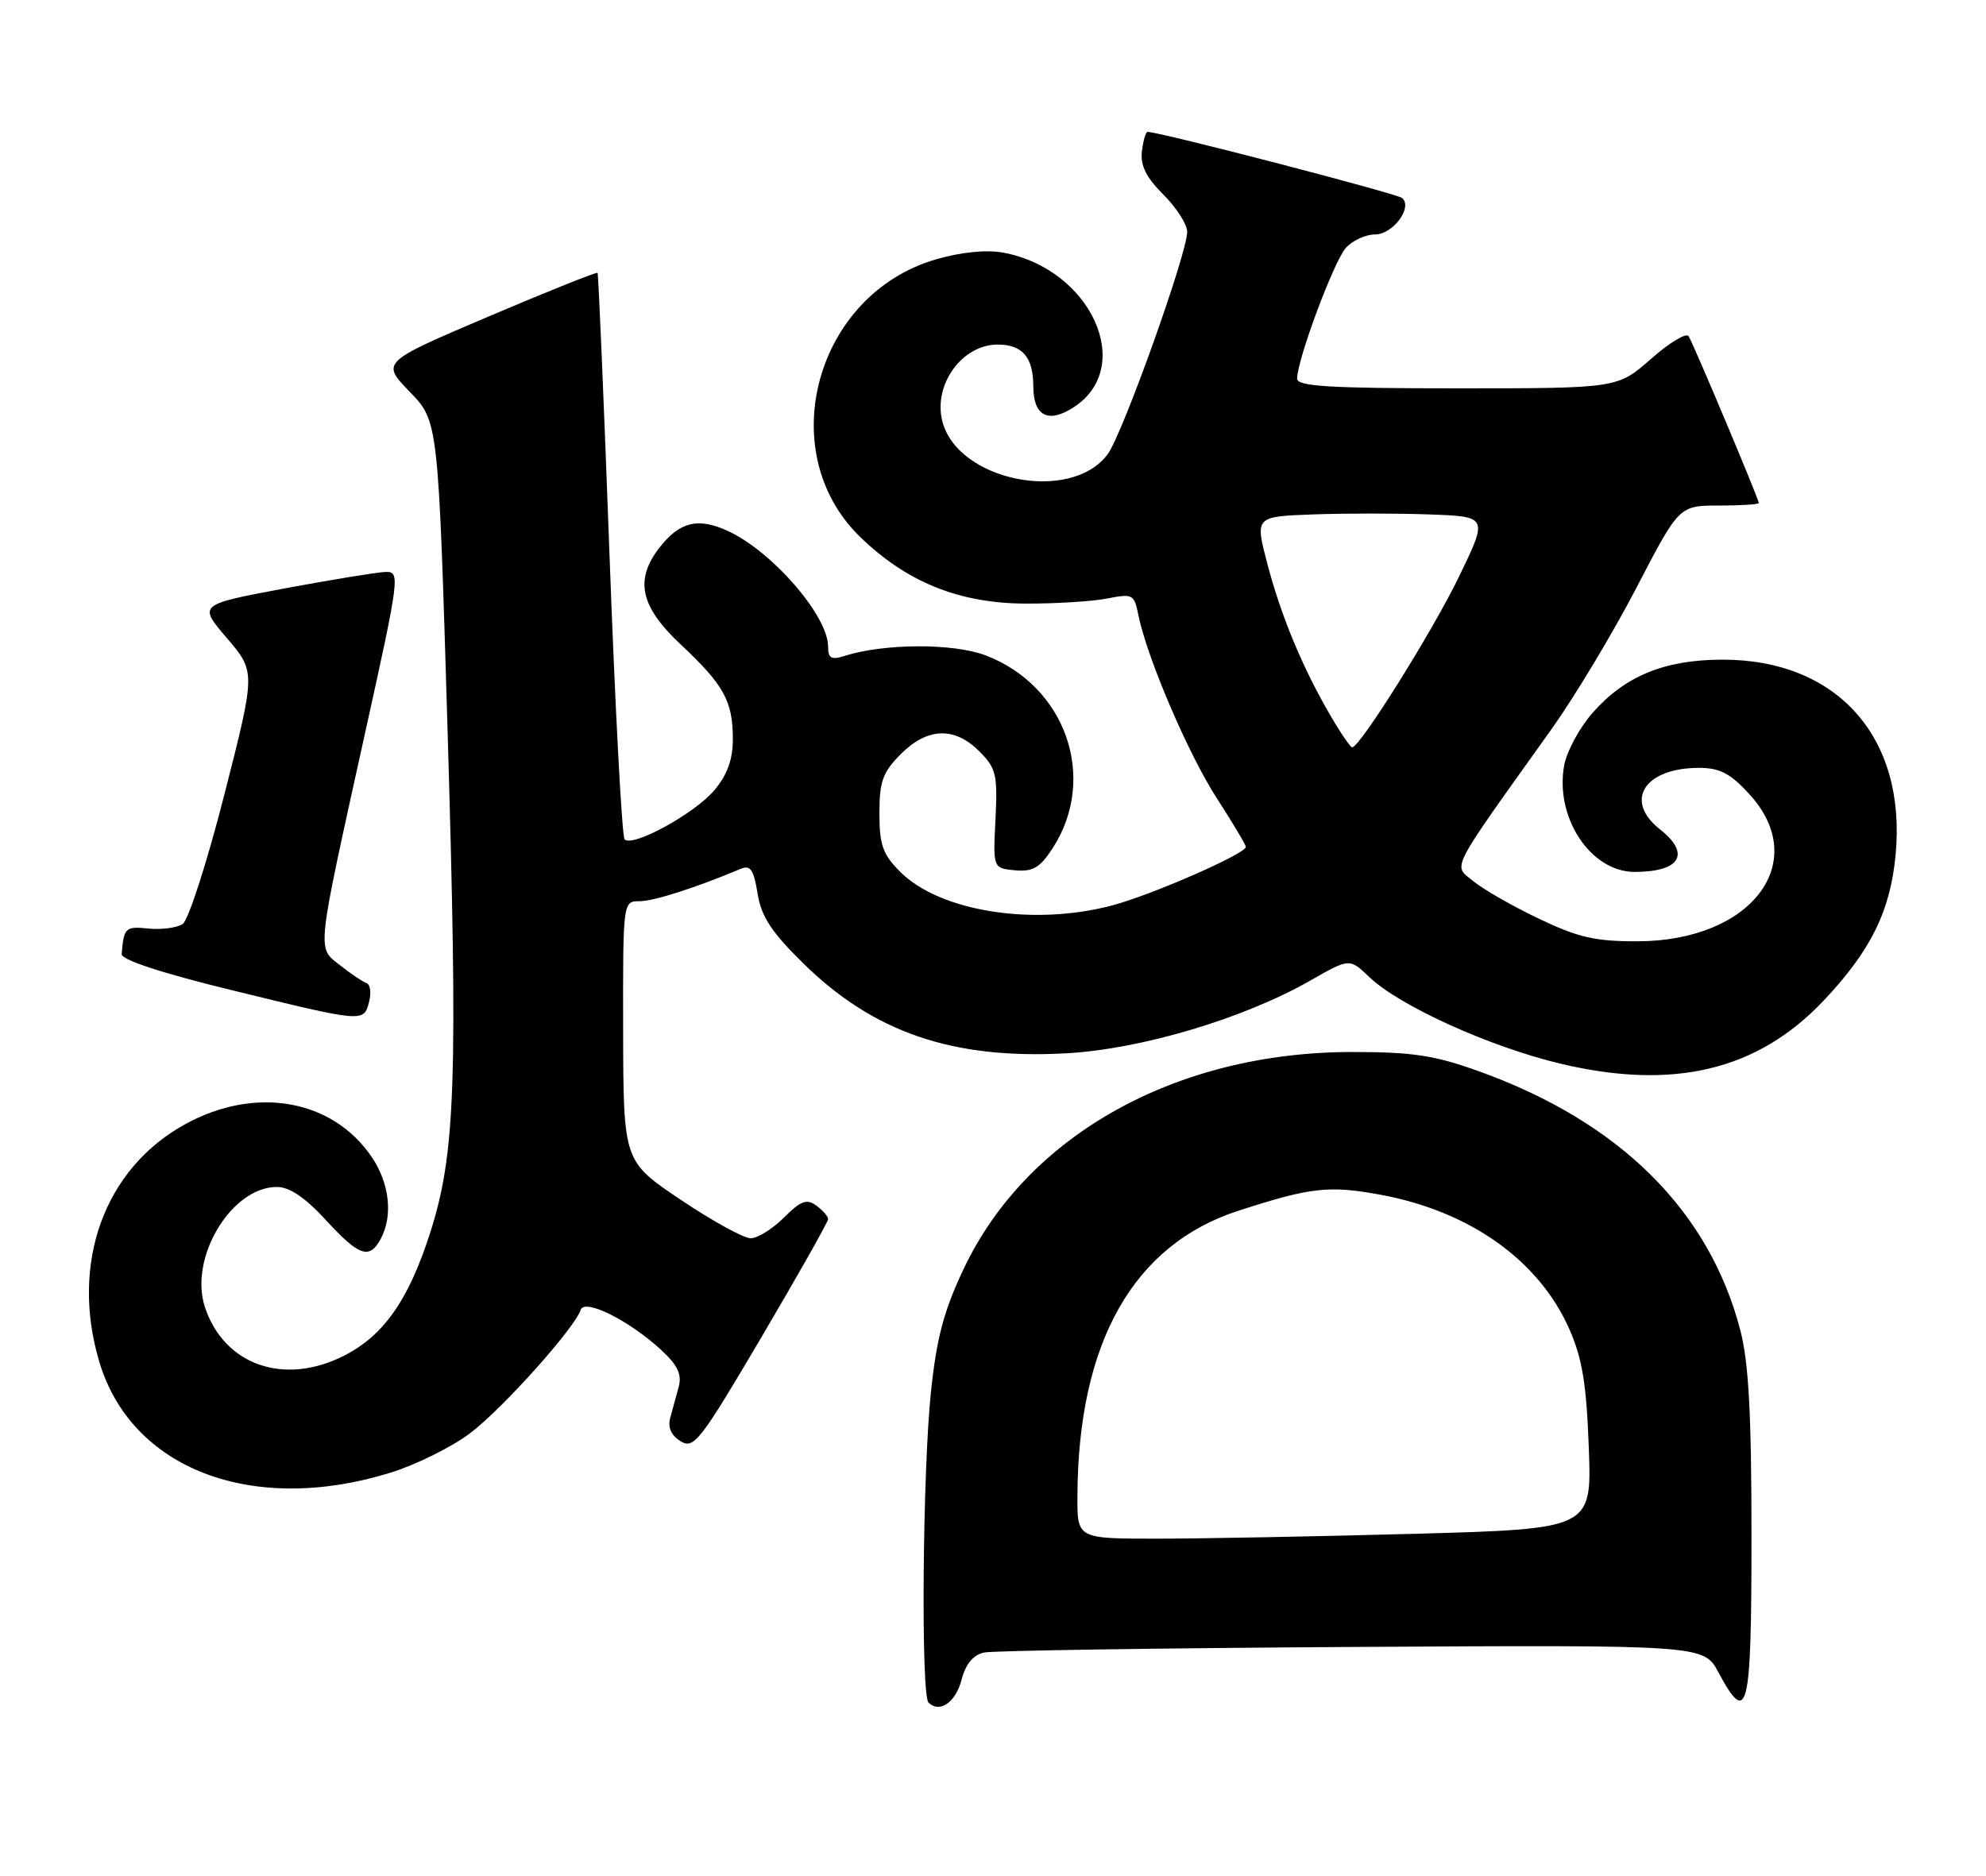 <?xml version="1.0" encoding="UTF-8" standalone="no"?>
<!DOCTYPE svg PUBLIC "-//W3C//DTD SVG 1.1//EN" "http://www.w3.org/Graphics/SVG/1.1/DTD/svg11.dtd" >
<svg xmlns="http://www.w3.org/2000/svg" xmlns:xlink="http://www.w3.org/1999/xlink" version="1.1" viewBox="0 0 271 256">
 <g >
 <path fill="currentColor"
d=" M 131.21 229.26 C 131.77 227.10 132.79 225.87 134.28 225.54 C 135.50 225.28 158.10 224.94 184.49 224.78 C 232.48 224.50 232.48 224.50 234.49 228.25 C 238.50 235.72 239.00 233.65 239.00 209.71 C 239.00 192.91 238.62 185.97 237.47 181.53 C 233.21 165.21 221.03 153.13 201.83 146.22 C 195.75 144.03 192.79 143.58 184.50 143.58 C 160.49 143.58 140.15 154.93 131.51 173.15 C 128.79 178.90 127.81 182.57 127.03 190.00 C 125.89 200.89 125.65 231.32 126.70 232.37 C 128.20 233.87 130.41 232.35 131.21 229.26 Z  M 53.24 201.01 C 56.79 199.91 61.73 197.46 64.21 195.56 C 68.65 192.18 78.41 181.27 79.24 178.77 C 79.77 177.18 85.84 180.21 90.23 184.25 C 92.45 186.30 93.06 187.58 92.62 189.25 C 92.29 190.49 91.77 192.40 91.46 193.50 C 91.10 194.82 91.58 195.91 92.87 196.70 C 94.68 197.82 95.52 196.73 103.91 182.49 C 108.91 174.00 113.00 166.76 113.00 166.39 C 113.00 166.02 112.28 165.19 111.39 164.54 C 110.08 163.58 109.27 163.88 106.97 166.18 C 105.42 167.73 103.38 169.00 102.43 169.00 C 101.49 169.00 97.19 166.64 92.89 163.75 C 85.07 158.50 85.07 158.50 85.03 140.75 C 85.00 123.00 85.00 123.00 87.26 123.00 C 89.19 123.00 94.88 121.18 101.11 118.57 C 102.40 118.03 102.86 118.72 103.37 121.93 C 103.88 125.09 105.24 127.18 109.58 131.45 C 119.18 140.90 129.96 144.60 145.45 143.76 C 155.67 143.21 169.72 139.02 178.80 133.83 C 184.15 130.77 184.15 130.77 186.85 133.35 C 190.95 137.28 203.24 142.85 212.88 145.16 C 228.34 148.85 239.82 146.11 248.84 136.57 C 255.28 129.76 257.95 124.35 258.67 116.62 C 260.16 100.64 250.70 90.00 235.00 90.03 C 227.12 90.05 221.73 92.26 217.29 97.32 C 215.54 99.32 213.81 102.51 213.45 104.41 C 212.12 111.53 217.03 119.00 223.05 119.00 C 229.30 119.00 230.76 116.53 226.50 113.18 C 221.54 109.27 224.39 104.80 231.84 104.80 C 234.68 104.80 236.11 105.55 238.71 108.39 C 247.19 117.64 239.02 128.42 223.50 128.47 C 217.70 128.49 215.38 127.96 210.00 125.39 C 206.43 123.69 202.39 121.38 201.03 120.26 C 198.26 117.97 197.52 119.40 211.76 99.45 C 214.91 95.02 220.12 86.35 223.31 80.20 C 229.13 69.00 229.13 69.00 234.56 69.00 C 237.55 69.00 240.00 68.84 240.00 68.65 C 240.00 68.14 231.10 46.97 230.42 45.88 C 230.11 45.37 227.80 46.77 225.29 48.98 C 220.72 53.00 220.72 53.00 198.86 53.00 C 181.38 53.00 177.00 52.73 177.00 51.68 C 177.00 49.10 182.02 35.64 183.65 33.83 C 184.56 32.82 186.35 32.00 187.62 32.00 C 190.06 32.00 192.80 28.34 191.34 27.03 C 190.67 26.43 158.24 18.00 156.59 18.00 C 156.34 18.00 155.99 19.20 155.82 20.66 C 155.59 22.59 156.40 24.21 158.75 26.56 C 160.54 28.34 162.00 30.63 162.00 31.65 C 161.99 34.61 153.18 59.25 151.15 61.99 C 146.12 68.76 130.64 65.66 128.58 57.47 C 127.34 52.53 131.23 47.09 136.05 47.03 C 139.49 46.99 141.00 48.73 141.00 52.73 C 141.00 56.80 143.06 57.85 146.55 55.56 C 154.99 50.03 148.82 36.64 136.83 34.47 C 134.55 34.06 131.11 34.41 127.71 35.40 C 111.31 40.16 105.42 61.60 117.31 73.22 C 123.69 79.45 130.88 82.35 139.98 82.38 C 144.12 82.39 149.13 82.08 151.12 81.68 C 154.55 81.00 154.77 81.11 155.33 83.91 C 156.49 89.71 162.13 102.89 166.03 108.93 C 168.21 112.30 170.00 115.30 170.00 115.59 C 170.00 116.52 157.17 122.14 151.77 123.57 C 141.03 126.43 128.25 124.41 122.84 118.99 C 120.46 116.61 120.00 115.33 120.00 111.00 C 120.00 106.64 120.45 105.40 122.92 102.92 C 126.56 99.28 130.24 99.15 133.63 102.54 C 135.93 104.84 136.14 105.71 135.84 111.79 C 135.50 118.50 135.50 118.50 138.50 118.78 C 140.94 119.00 141.90 118.44 143.63 115.78 C 149.83 106.23 145.46 93.63 134.50 89.45 C 130.10 87.77 120.65 87.80 115.25 89.52 C 113.43 90.10 113.00 89.85 113.00 88.26 C 113.00 84.01 105.24 75.11 99.18 72.40 C 95.20 70.62 92.75 71.23 90.03 74.69 C 86.56 79.11 87.34 82.76 92.87 87.94 C 98.78 93.48 100.00 95.68 100.00 100.86 C 100.00 103.66 99.25 105.74 97.48 107.85 C 94.79 111.04 86.34 115.67 85.23 114.56 C 84.87 114.20 83.94 96.71 83.17 75.70 C 82.40 54.69 81.66 37.38 81.54 37.24 C 81.41 37.09 74.71 39.78 66.66 43.20 C 52.01 49.44 52.01 49.44 55.91 53.47 C 59.81 57.50 59.81 57.50 61.06 99.19 C 62.50 147.73 62.17 157.40 58.69 168.28 C 55.76 177.42 52.37 182.26 46.98 185.01 C 38.79 189.19 30.58 186.33 27.96 178.39 C 25.75 171.68 31.56 162.00 37.79 162.00 C 39.51 162.00 41.65 163.45 44.45 166.50 C 49.01 171.47 50.42 171.95 51.96 169.07 C 53.64 165.93 53.16 161.53 50.75 157.95 C 45.41 150.03 34.89 148.16 25.29 153.42 C 14.23 159.48 9.55 172.39 13.54 185.83 C 17.90 200.51 34.41 206.82 53.24 201.01 Z  M 50.36 136.75 C 50.68 135.51 50.53 134.36 50.02 134.18 C 49.52 134.01 47.90 132.93 46.44 131.77 C 43.22 129.24 43.09 130.54 49.77 100.25 C 54.56 78.60 54.63 78.00 52.59 78.06 C 51.44 78.10 45.22 79.12 38.77 80.32 C 27.05 82.52 27.05 82.52 30.97 87.10 C 34.89 91.69 34.89 91.69 30.62 108.43 C 28.27 117.63 25.71 125.59 24.93 126.11 C 24.14 126.63 22.04 126.91 20.25 126.73 C 17.10 126.41 16.90 126.60 16.60 130.22 C 16.54 130.99 22.07 132.81 31.50 135.11 C 49.68 139.56 49.62 139.56 50.36 136.75 Z  M 147.02 204.25 C 147.09 183.22 154.64 169.86 169.06 165.22 C 178.84 162.06 181.28 161.78 188.16 163.02 C 200.48 165.24 209.95 171.94 214.14 181.39 C 215.91 185.41 216.48 188.87 216.80 197.59 C 217.21 208.67 217.21 208.67 192.94 209.34 C 179.60 209.70 163.80 210.00 157.84 210.00 C 147.00 210.00 147.00 210.00 147.02 204.25 Z  M 181.60 97.75 C 177.78 91.23 174.83 84.15 172.95 77.00 C 171.24 70.50 171.24 70.50 179.12 70.21 C 183.45 70.05 190.61 70.05 195.03 70.21 C 203.06 70.50 203.06 70.50 199.08 78.72 C 195.48 86.16 185.57 102.00 184.51 102.00 C 184.28 102.00 182.96 100.09 181.60 97.75 Z "/>
</g>
</svg>